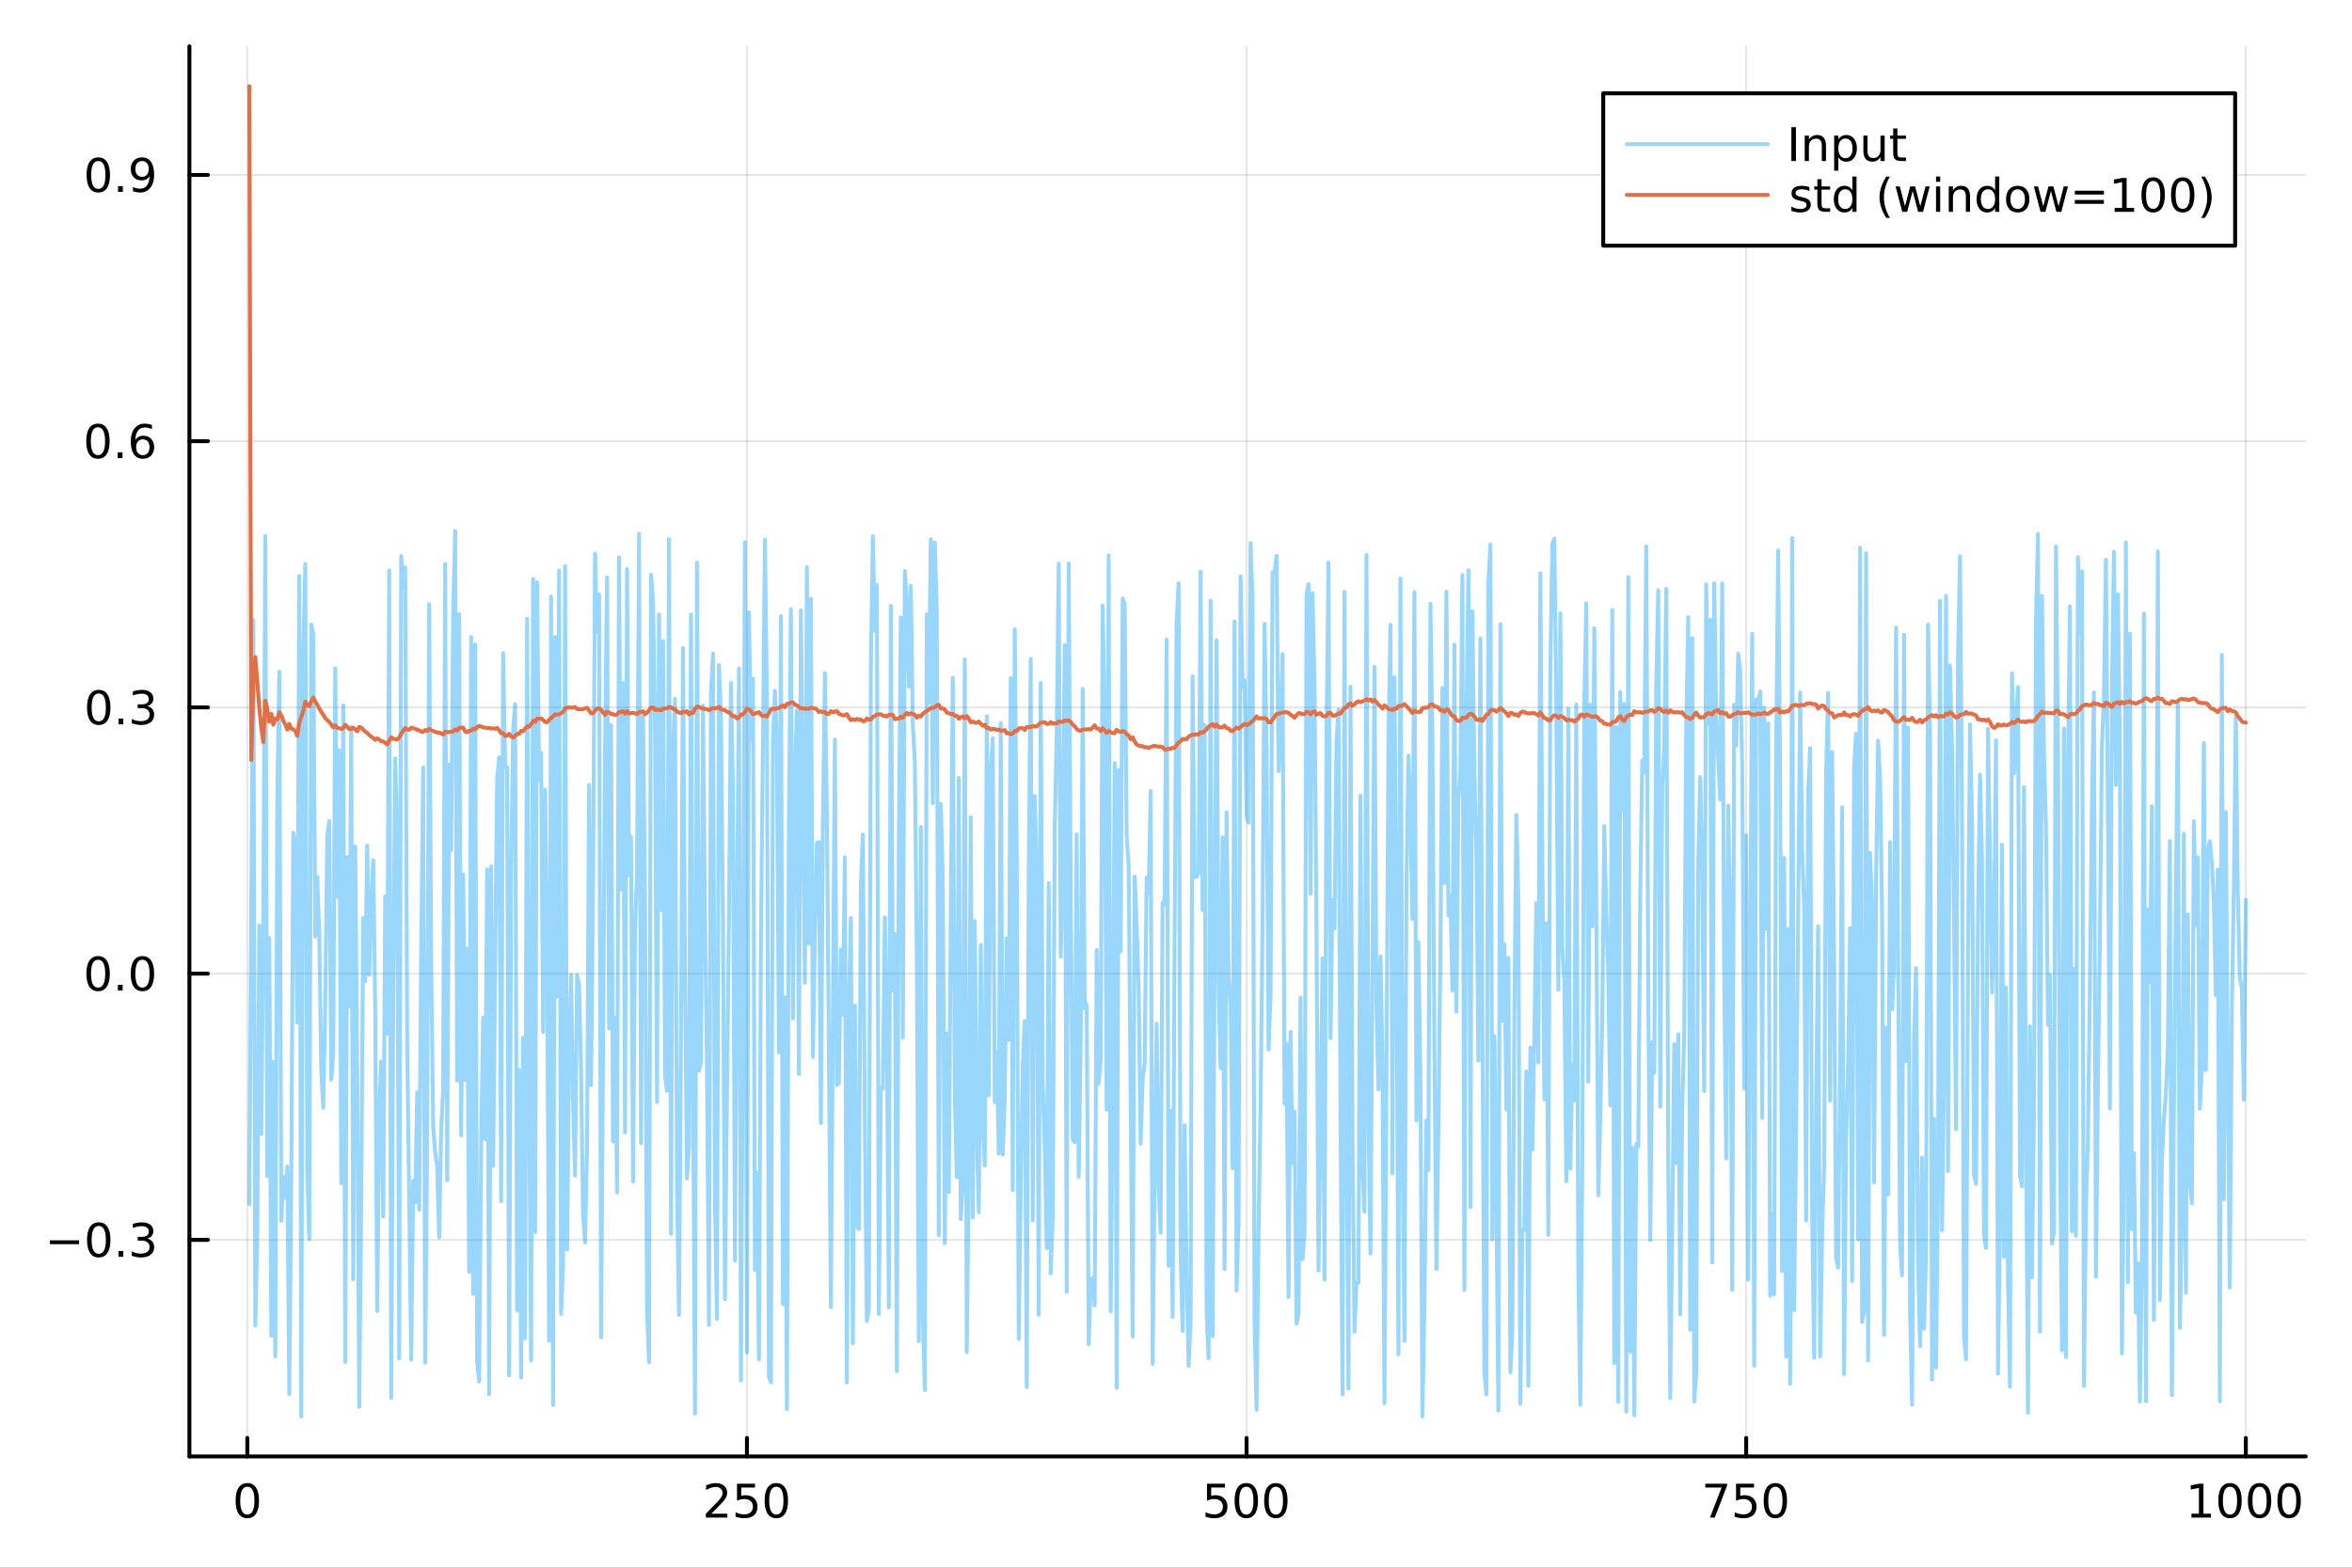<?xml version="1.0" encoding="utf-8"?>
<svg xmlns="http://www.w3.org/2000/svg" xmlns:xlink="http://www.w3.org/1999/xlink" width="600" height="400" viewBox="0 0 2400 1600">
<rect x="0" y="0" width="2400" height="1600" fill="#333333" stroke="none"/>
<defs>
  <clipPath id="clip960">
    <rect x="0" y="0" width="2400" height="1600"/>
  </clipPath>
</defs>
<path clip-path="url(#clip960)" d="
M0 1600 L2400 1600 L2400 0 L0 0  Z
  " fill="#ffffff" fill-rule="evenodd" fill-opacity="1"/>
<defs>
  <clipPath id="clip961">
    <rect x="480" y="0" width="1681" height="1600"/>
  </clipPath>
</defs>
<path clip-path="url(#clip960)" d="
M193.288 1486.45 L2352.76 1486.45 L2352.76 47.244 L193.288 47.244  Z
  " fill="#ffffff" fill-rule="evenodd" fill-opacity="1"/>
<defs>
  <clipPath id="clip962">
    <rect x="193" y="47" width="2160" height="1440"/>
  </clipPath>
</defs>
<polyline clip-path="url(#clip962)" style="stroke:#000000; stroke-linecap:round; stroke-linejoin:round; stroke-width:2; stroke-opacity:0.1; fill:none" points="
  252.366,1486.45 252.366,47.244 
  "/>
<polyline clip-path="url(#clip962)" style="stroke:#000000; stroke-linecap:round; stroke-linejoin:round; stroke-width:2; stroke-opacity:0.1; fill:none" points="
  762.184,1486.45 762.184,47.244 
  "/>
<polyline clip-path="url(#clip962)" style="stroke:#000000; stroke-linecap:round; stroke-linejoin:round; stroke-width:2; stroke-opacity:0.1; fill:none" points="
  1272,1486.45 1272,47.244 
  "/>
<polyline clip-path="url(#clip962)" style="stroke:#000000; stroke-linecap:round; stroke-linejoin:round; stroke-width:2; stroke-opacity:0.1; fill:none" points="
  1781.82,1486.45 1781.82,47.244 
  "/>
<polyline clip-path="url(#clip962)" style="stroke:#000000; stroke-linecap:round; stroke-linejoin:round; stroke-width:2; stroke-opacity:0.1; fill:none" points="
  2291.64,1486.45 2291.64,47.244 
  "/>
<polyline clip-path="url(#clip960)" style="stroke:#000000; stroke-linecap:round; stroke-linejoin:round; stroke-width:4; stroke-opacity:1; fill:none" points="
  193.288,1486.45 2352.76,1486.45 
  "/>
<polyline clip-path="url(#clip960)" style="stroke:#000000; stroke-linecap:round; stroke-linejoin:round; stroke-width:4; stroke-opacity:1; fill:none" points="
  252.366,1486.45 252.366,1467.55 
  "/>
<polyline clip-path="url(#clip960)" style="stroke:#000000; stroke-linecap:round; stroke-linejoin:round; stroke-width:4; stroke-opacity:1; fill:none" points="
  762.184,1486.45 762.184,1467.55 
  "/>
<polyline clip-path="url(#clip960)" style="stroke:#000000; stroke-linecap:round; stroke-linejoin:round; stroke-width:4; stroke-opacity:1; fill:none" points="
  1272,1486.45 1272,1467.55 
  "/>
<polyline clip-path="url(#clip960)" style="stroke:#000000; stroke-linecap:round; stroke-linejoin:round; stroke-width:4; stroke-opacity:1; fill:none" points="
  1781.82,1486.45 1781.82,1467.55 
  "/>
<polyline clip-path="url(#clip960)" style="stroke:#000000; stroke-linecap:round; stroke-linejoin:round; stroke-width:4; stroke-opacity:1; fill:none" points="
  2291.64,1486.45 2291.64,1467.55 
  "/>
<path clip-path="url(#clip960)" d="M252.366 1517.37 Q248.755 1517.37 246.926 1520.93 Q245.12 1524.47 245.12 1531.6 Q245.12 1538.71 246.926 1542.27 Q248.755 1545.82 252.366 1545.82 Q256 1545.82 257.805 1542.27 Q259.634 1538.71 259.634 1531.6 Q259.634 1524.47 257.805 1520.93 Q256 1517.37 252.366 1517.37 M252.366 1513.66 Q258.176 1513.66 261.231 1518.27 Q264.31 1522.85 264.31 1531.6 Q264.31 1540.33 261.231 1544.94 Q258.176 1549.52 252.366 1549.52 Q246.555 1549.52 243.477 1544.94 Q240.421 1540.33 240.421 1531.6 Q240.421 1522.85 243.477 1518.27 Q246.555 1513.66 252.366 1513.66 Z" fill="#000000" fill-rule="evenodd" fill-opacity="1" /><path clip-path="url(#clip960)" d="M725.876 1544.91 L742.196 1544.91 L742.196 1548.85 L720.251 1548.85 L720.251 1544.91 Q722.913 1542.16 727.497 1537.53 Q732.103 1532.88 733.284 1531.53 Q735.529 1529.01 736.409 1527.27 Q737.311 1525.51 737.311 1523.82 Q737.311 1521.07 735.367 1519.33 Q733.446 1517.6 730.344 1517.6 Q728.145 1517.6 725.691 1518.36 Q723.261 1519.13 720.483 1520.68 L720.483 1515.95 Q723.307 1514.82 725.761 1514.24 Q728.214 1513.66 730.251 1513.66 Q735.622 1513.66 738.816 1516.35 Q742.01 1519.03 742.01 1523.52 Q742.01 1525.65 741.2 1527.57 Q740.413 1529.47 738.307 1532.07 Q737.728 1532.74 734.626 1535.95 Q731.524 1539.15 725.876 1544.91 Z" fill="#000000" fill-rule="evenodd" fill-opacity="1" /><path clip-path="url(#clip960)" d="M752.057 1514.29 L770.413 1514.29 L770.413 1518.22 L756.339 1518.22 L756.339 1526.7 Q757.358 1526.35 758.376 1526.19 Q759.395 1526 760.413 1526 Q766.2 1526 769.58 1529.17 Q772.959 1532.34 772.959 1537.76 Q772.959 1543.34 769.487 1546.44 Q766.015 1549.52 759.696 1549.52 Q757.52 1549.52 755.251 1549.15 Q753.006 1548.78 750.598 1548.04 L750.598 1543.34 Q752.682 1544.47 754.904 1545.03 Q757.126 1545.58 759.603 1545.58 Q763.608 1545.58 765.945 1543.48 Q768.283 1541.37 768.283 1537.76 Q768.283 1534.15 765.945 1532.04 Q763.608 1529.94 759.603 1529.94 Q757.728 1529.94 755.853 1530.35 Q754.001 1530.77 752.057 1531.65 L752.057 1514.29 Z" fill="#000000" fill-rule="evenodd" fill-opacity="1" /><path clip-path="url(#clip960)" d="M792.172 1517.37 Q788.561 1517.37 786.732 1520.93 Q784.927 1524.47 784.927 1531.6 Q784.927 1538.71 786.732 1542.27 Q788.561 1545.82 792.172 1545.82 Q795.806 1545.82 797.612 1542.27 Q799.441 1538.71 799.441 1531.6 Q799.441 1524.47 797.612 1520.93 Q795.806 1517.37 792.172 1517.37 M792.172 1513.66 Q797.982 1513.66 801.038 1518.27 Q804.117 1522.85 804.117 1531.6 Q804.117 1540.33 801.038 1544.94 Q797.982 1549.52 792.172 1549.52 Q786.362 1549.52 783.283 1544.94 Q780.228 1540.33 780.228 1531.6 Q780.228 1522.85 783.283 1518.27 Q786.362 1513.66 792.172 1513.66 Z" fill="#000000" fill-rule="evenodd" fill-opacity="1" /><path clip-path="url(#clip960)" d="M1231.62 1514.29 L1249.98 1514.29 L1249.98 1518.22 L1235.9 1518.22 L1235.9 1526.7 Q1236.92 1526.35 1237.94 1526.19 Q1238.96 1526 1239.98 1526 Q1245.76 1526 1249.14 1529.17 Q1252.52 1532.34 1252.52 1537.76 Q1252.52 1543.34 1249.05 1546.44 Q1245.58 1549.52 1239.26 1549.52 Q1237.08 1549.52 1234.81 1549.15 Q1232.57 1548.78 1230.16 1548.04 L1230.16 1543.34 Q1232.25 1544.47 1234.47 1545.03 Q1236.69 1545.58 1239.17 1545.58 Q1243.17 1545.58 1245.51 1543.48 Q1247.85 1541.37 1247.85 1537.76 Q1247.85 1534.15 1245.51 1532.04 Q1243.17 1529.94 1239.17 1529.94 Q1237.29 1529.94 1235.42 1530.35 Q1233.56 1530.77 1231.62 1531.65 L1231.62 1514.29 Z" fill="#000000" fill-rule="evenodd" fill-opacity="1" /><path clip-path="url(#clip960)" d="M1271.74 1517.37 Q1268.12 1517.37 1266.3 1520.93 Q1264.49 1524.47 1264.49 1531.6 Q1264.49 1538.71 1266.3 1542.27 Q1268.12 1545.82 1271.74 1545.82 Q1275.37 1545.82 1277.18 1542.27 Q1279 1538.71 1279 1531.6 Q1279 1524.47 1277.18 1520.93 Q1275.37 1517.37 1271.74 1517.37 M1271.74 1513.66 Q1277.55 1513.66 1280.6 1518.27 Q1283.68 1522.85 1283.68 1531.6 Q1283.68 1540.33 1280.6 1544.94 Q1277.55 1549.52 1271.74 1549.52 Q1265.93 1549.52 1262.85 1544.94 Q1259.79 1540.33 1259.79 1531.6 Q1259.79 1522.85 1262.85 1518.27 Q1265.93 1513.66 1271.74 1513.66 Z" fill="#000000" fill-rule="evenodd" fill-opacity="1" /><path clip-path="url(#clip960)" d="M1301.9 1517.37 Q1298.29 1517.37 1296.46 1520.93 Q1294.65 1524.47 1294.65 1531.6 Q1294.65 1538.71 1296.46 1542.27 Q1298.29 1545.82 1301.9 1545.82 Q1305.53 1545.82 1307.34 1542.27 Q1309.17 1538.71 1309.17 1531.6 Q1309.17 1524.47 1307.34 1520.93 Q1305.53 1517.37 1301.9 1517.37 M1301.9 1513.66 Q1307.71 1513.66 1310.76 1518.27 Q1313.84 1522.85 1313.84 1531.6 Q1313.84 1540.33 1310.76 1544.94 Q1307.71 1549.52 1301.9 1549.52 Q1296.09 1549.52 1293.01 1544.94 Q1289.95 1540.33 1289.95 1531.6 Q1289.95 1522.85 1293.01 1518.27 Q1296.09 1513.66 1301.9 1513.66 Z" fill="#000000" fill-rule="evenodd" fill-opacity="1" /><path clip-path="url(#clip960)" d="M1740.1 1514.29 L1762.32 1514.29 L1762.32 1516.28 L1749.77 1548.85 L1744.89 1548.85 L1756.69 1518.22 L1740.1 1518.22 L1740.1 1514.29 Z" fill="#000000" fill-rule="evenodd" fill-opacity="1" /><path clip-path="url(#clip960)" d="M1771.48 1514.29 L1789.84 1514.29 L1789.84 1518.22 L1775.77 1518.22 L1775.77 1526.7 Q1776.79 1526.35 1777.8 1526.19 Q1778.82 1526 1779.84 1526 Q1785.63 1526 1789.01 1529.17 Q1792.39 1532.34 1792.39 1537.76 Q1792.39 1543.34 1788.92 1546.44 Q1785.44 1549.52 1779.12 1549.52 Q1776.95 1549.52 1774.68 1549.15 Q1772.43 1548.78 1770.03 1548.04 L1770.03 1543.34 Q1772.11 1544.47 1774.33 1545.03 Q1776.55 1545.58 1779.03 1545.58 Q1783.04 1545.58 1785.37 1543.48 Q1787.71 1541.37 1787.71 1537.76 Q1787.71 1534.15 1785.37 1532.04 Q1783.04 1529.94 1779.03 1529.94 Q1777.16 1529.94 1775.28 1530.35 Q1773.43 1530.77 1771.48 1531.65 L1771.48 1514.29 Z" fill="#000000" fill-rule="evenodd" fill-opacity="1" /><path clip-path="url(#clip960)" d="M1811.6 1517.37 Q1807.99 1517.37 1806.16 1520.93 Q1804.36 1524.47 1804.36 1531.6 Q1804.36 1538.71 1806.16 1542.27 Q1807.99 1545.82 1811.6 1545.82 Q1815.23 1545.82 1817.04 1542.27 Q1818.87 1538.71 1818.87 1531.6 Q1818.87 1524.47 1817.04 1520.93 Q1815.23 1517.37 1811.6 1517.37 M1811.6 1513.66 Q1817.41 1513.66 1820.47 1518.27 Q1823.54 1522.85 1823.54 1531.6 Q1823.54 1540.33 1820.47 1544.94 Q1817.41 1549.52 1811.6 1549.52 Q1805.79 1549.52 1802.71 1544.94 Q1799.66 1540.33 1799.66 1531.6 Q1799.66 1522.85 1802.71 1518.27 Q1805.79 1513.66 1811.6 1513.66 Z" fill="#000000" fill-rule="evenodd" fill-opacity="1" /><path clip-path="url(#clip960)" d="M2236.16 1544.91 L2243.8 1544.91 L2243.8 1518.55 L2235.49 1520.21 L2235.49 1515.95 L2243.76 1514.29 L2248.43 1514.29 L2248.43 1544.91 L2256.07 1544.91 L2256.07 1548.85 L2236.16 1548.85 L2236.16 1544.91 Z" fill="#000000" fill-rule="evenodd" fill-opacity="1" /><path clip-path="url(#clip960)" d="M2275.52 1517.37 Q2271.91 1517.37 2270.08 1520.93 Q2268.27 1524.47 2268.27 1531.6 Q2268.27 1538.71 2270.08 1542.27 Q2271.91 1545.82 2275.52 1545.82 Q2279.15 1545.82 2280.96 1542.27 Q2282.78 1538.71 2282.78 1531.6 Q2282.78 1524.47 2280.96 1520.93 Q2279.15 1517.37 2275.52 1517.37 M2275.52 1513.66 Q2281.33 1513.66 2284.38 1518.27 Q2287.46 1522.85 2287.46 1531.6 Q2287.46 1540.33 2284.38 1544.94 Q2281.33 1549.52 2275.52 1549.52 Q2269.71 1549.52 2266.63 1544.94 Q2263.57 1540.33 2263.57 1531.6 Q2263.57 1522.85 2266.63 1518.27 Q2269.71 1513.66 2275.52 1513.66 Z" fill="#000000" fill-rule="evenodd" fill-opacity="1" /><path clip-path="url(#clip960)" d="M2305.68 1517.37 Q2302.07 1517.37 2300.24 1520.93 Q2298.43 1524.47 2298.43 1531.6 Q2298.43 1538.71 2300.24 1542.27 Q2302.07 1545.82 2305.68 1545.82 Q2309.31 1545.82 2311.12 1542.27 Q2312.95 1538.71 2312.95 1531.6 Q2312.95 1524.47 2311.12 1520.93 Q2309.31 1517.37 2305.68 1517.37 M2305.68 1513.66 Q2311.49 1513.66 2314.54 1518.27 Q2317.62 1522.85 2317.62 1531.6 Q2317.62 1540.33 2314.54 1544.94 Q2311.49 1549.52 2305.68 1549.52 Q2299.87 1549.52 2296.79 1544.94 Q2293.73 1540.33 2293.73 1531.6 Q2293.73 1522.85 2296.79 1518.27 Q2299.87 1513.66 2305.68 1513.66 Z" fill="#000000" fill-rule="evenodd" fill-opacity="1" /><path clip-path="url(#clip960)" d="M2335.84 1517.37 Q2332.23 1517.37 2330.4 1520.93 Q2328.59 1524.47 2328.59 1531.6 Q2328.59 1538.71 2330.4 1542.27 Q2332.23 1545.82 2335.84 1545.82 Q2339.47 1545.82 2341.28 1542.27 Q2343.11 1538.71 2343.11 1531.6 Q2343.11 1524.47 2341.28 1520.93 Q2339.47 1517.37 2335.84 1517.37 M2335.84 1513.66 Q2341.65 1513.66 2344.71 1518.27 Q2347.78 1522.85 2347.78 1531.6 Q2347.78 1540.33 2344.71 1544.94 Q2341.65 1549.52 2335.84 1549.52 Q2330.03 1549.52 2326.95 1544.94 Q2323.9 1540.33 2323.9 1531.6 Q2323.9 1522.85 2326.95 1518.27 Q2330.03 1513.66 2335.84 1513.66 Z" fill="#000000" fill-rule="evenodd" fill-opacity="1" /><polyline clip-path="url(#clip962)" style="stroke:#000000; stroke-linecap:round; stroke-linejoin:round; stroke-width:2; stroke-opacity:0.1; fill:none" points="
  193.288,1265.43 2352.76,1265.43 
  "/>
<polyline clip-path="url(#clip962)" style="stroke:#000000; stroke-linecap:round; stroke-linejoin:round; stroke-width:2; stroke-opacity:0.1; fill:none" points="
  193.288,993.713 2352.76,993.713 
  "/>
<polyline clip-path="url(#clip962)" style="stroke:#000000; stroke-linecap:round; stroke-linejoin:round; stroke-width:2; stroke-opacity:0.1; fill:none" points="
  193.288,721.992 2352.76,721.992 
  "/>
<polyline clip-path="url(#clip962)" style="stroke:#000000; stroke-linecap:round; stroke-linejoin:round; stroke-width:2; stroke-opacity:0.1; fill:none" points="
  193.288,450.271 2352.76,450.271 
  "/>
<polyline clip-path="url(#clip962)" style="stroke:#000000; stroke-linecap:round; stroke-linejoin:round; stroke-width:2; stroke-opacity:0.1; fill:none" points="
  193.288,178.55 2352.76,178.55 
  "/>
<polyline clip-path="url(#clip960)" style="stroke:#000000; stroke-linecap:round; stroke-linejoin:round; stroke-width:4; stroke-opacity:1; fill:none" points="
  193.288,1486.45 193.288,47.244 
  "/>
<polyline clip-path="url(#clip960)" style="stroke:#000000; stroke-linecap:round; stroke-linejoin:round; stroke-width:4; stroke-opacity:1; fill:none" points="
  193.288,1265.43 212.185,1265.43 
  "/>
<polyline clip-path="url(#clip960)" style="stroke:#000000; stroke-linecap:round; stroke-linejoin:round; stroke-width:4; stroke-opacity:1; fill:none" points="
  193.288,993.713 212.185,993.713 
  "/>
<polyline clip-path="url(#clip960)" style="stroke:#000000; stroke-linecap:round; stroke-linejoin:round; stroke-width:4; stroke-opacity:1; fill:none" points="
  193.288,721.992 212.185,721.992 
  "/>
<polyline clip-path="url(#clip960)" style="stroke:#000000; stroke-linecap:round; stroke-linejoin:round; stroke-width:4; stroke-opacity:1; fill:none" points="
  193.288,450.271 212.185,450.271 
  "/>
<polyline clip-path="url(#clip960)" style="stroke:#000000; stroke-linecap:round; stroke-linejoin:round; stroke-width:4; stroke-opacity:1; fill:none" points="
  193.288,178.55 212.185,178.55 
  "/>
<path clip-path="url(#clip960)" d="M50.992 1265.89 L80.668 1265.89 L80.668 1269.82 L50.992 1269.82 L50.992 1265.89 Z" fill="#000000" fill-rule="evenodd" fill-opacity="1" /><path clip-path="url(#clip960)" d="M100.76 1251.23 Q97.149 1251.23 95.321 1254.8 Q93.515 1258.34 93.515 1265.47 Q93.515 1272.58 95.321 1276.14 Q97.149 1279.68 100.76 1279.68 Q104.395 1279.68 106.2 1276.14 Q108.029 1272.58 108.029 1265.47 Q108.029 1258.34 106.2 1254.8 Q104.395 1251.23 100.76 1251.23 M100.76 1247.53 Q106.571 1247.53 109.626 1252.14 Q112.705 1256.72 112.705 1265.47 Q112.705 1274.2 109.626 1278.8 Q106.571 1283.39 100.76 1283.39 Q94.95 1283.39 91.871 1278.8 Q88.816 1274.2 88.816 1265.47 Q88.816 1256.72 91.871 1252.14 Q94.95 1247.53 100.76 1247.53 Z" fill="#000000" fill-rule="evenodd" fill-opacity="1" /><path clip-path="url(#clip960)" d="M120.922 1276.83 L125.807 1276.83 L125.807 1282.71 L120.922 1282.71 L120.922 1276.83 Z" fill="#000000" fill-rule="evenodd" fill-opacity="1" /><path clip-path="url(#clip960)" d="M150.158 1264.08 Q153.515 1264.8 155.39 1267.07 Q157.288 1269.33 157.288 1272.67 Q157.288 1277.78 153.769 1280.58 Q150.251 1283.39 143.769 1283.39 Q141.593 1283.39 139.279 1282.95 Q136.987 1282.53 134.533 1281.67 L134.533 1277.16 Q136.478 1278.29 138.793 1278.87 Q141.107 1279.45 143.631 1279.45 Q148.029 1279.45 150.32 1277.71 Q152.635 1275.98 152.635 1272.67 Q152.635 1269.61 150.482 1267.9 Q148.353 1266.16 144.533 1266.16 L140.506 1266.16 L140.506 1262.32 L144.718 1262.32 Q148.168 1262.32 149.996 1260.95 Q151.825 1259.57 151.825 1256.97 Q151.825 1254.31 149.927 1252.9 Q148.052 1251.46 144.533 1251.46 Q142.612 1251.46 140.413 1251.88 Q138.214 1252.3 135.575 1253.18 L135.575 1249.01 Q138.237 1248.27 140.552 1247.9 Q142.89 1247.53 144.95 1247.53 Q150.274 1247.53 153.376 1249.96 Q156.478 1252.37 156.478 1256.49 Q156.478 1259.36 154.834 1261.35 Q153.191 1263.32 150.158 1264.08 Z" fill="#000000" fill-rule="evenodd" fill-opacity="1" /><path clip-path="url(#clip960)" d="M100.112 979.512 Q96.501 979.512 94.672 983.077 Q92.867 986.618 92.867 993.748 Q92.867 1000.85 94.672 1004.42 Q96.501 1007.96 100.112 1007.96 Q103.746 1007.96 105.552 1004.42 Q107.381 1000.85 107.381 993.748 Q107.381 986.618 105.552 983.077 Q103.746 979.512 100.112 979.512 M100.112 975.808 Q105.922 975.808 108.978 980.415 Q112.057 984.998 112.057 993.748 Q112.057 1002.47 108.978 1007.08 Q105.922 1011.66 100.112 1011.66 Q94.302 1011.66 91.223 1007.08 Q88.168 1002.47 88.168 993.748 Q88.168 984.998 91.223 980.415 Q94.302 975.808 100.112 975.808 Z" fill="#000000" fill-rule="evenodd" fill-opacity="1" /><path clip-path="url(#clip960)" d="M120.274 1005.11 L125.158 1005.11 L125.158 1010.99 L120.274 1010.99 L120.274 1005.11 Z" fill="#000000" fill-rule="evenodd" fill-opacity="1" /><path clip-path="url(#clip960)" d="M145.343 979.512 Q141.732 979.512 139.904 983.077 Q138.098 986.618 138.098 993.748 Q138.098 1000.85 139.904 1004.42 Q141.732 1007.96 145.343 1007.96 Q148.978 1007.96 150.783 1004.42 Q152.612 1000.85 152.612 993.748 Q152.612 986.618 150.783 983.077 Q148.978 979.512 145.343 979.512 M145.343 975.808 Q151.154 975.808 154.209 980.415 Q157.288 984.998 157.288 993.748 Q157.288 1002.47 154.209 1007.08 Q151.154 1011.66 145.343 1011.66 Q139.533 1011.66 136.455 1007.08 Q133.399 1002.47 133.399 993.748 Q133.399 984.998 136.455 980.415 Q139.533 975.808 145.343 975.808 Z" fill="#000000" fill-rule="evenodd" fill-opacity="1" /><path clip-path="url(#clip960)" d="M100.76 707.791 Q97.149 707.791 95.321 711.356 Q93.515 714.897 93.515 722.027 Q93.515 729.133 95.321 732.698 Q97.149 736.24 100.76 736.24 Q104.395 736.24 106.2 732.698 Q108.029 729.133 108.029 722.027 Q108.029 714.897 106.2 711.356 Q104.395 707.791 100.76 707.791 M100.76 704.087 Q106.571 704.087 109.626 708.694 Q112.705 713.277 112.705 722.027 Q112.705 730.754 109.626 735.36 Q106.571 739.943 100.76 739.943 Q94.95 739.943 91.871 735.36 Q88.816 730.754 88.816 722.027 Q88.816 713.277 91.871 708.694 Q94.95 704.087 100.76 704.087 Z" fill="#000000" fill-rule="evenodd" fill-opacity="1" /><path clip-path="url(#clip960)" d="M120.922 733.392 L125.807 733.392 L125.807 739.272 L120.922 739.272 L120.922 733.392 Z" fill="#000000" fill-rule="evenodd" fill-opacity="1" /><path clip-path="url(#clip960)" d="M150.158 720.638 Q153.515 721.355 155.39 723.624 Q157.288 725.892 157.288 729.226 Q157.288 734.342 153.769 737.142 Q150.251 739.943 143.769 739.943 Q141.593 739.943 139.279 739.504 Q136.987 739.087 134.533 738.23 L134.533 733.717 Q136.478 734.851 138.793 735.429 Q141.107 736.008 143.631 736.008 Q148.029 736.008 150.32 734.272 Q152.635 732.536 152.635 729.226 Q152.635 726.17 150.482 724.457 Q148.353 722.721 144.533 722.721 L140.506 722.721 L140.506 718.879 L144.718 718.879 Q148.168 718.879 149.996 717.513 Q151.825 716.124 151.825 713.531 Q151.825 710.869 149.927 709.457 Q148.052 708.022 144.533 708.022 Q142.612 708.022 140.413 708.439 Q138.214 708.856 135.575 709.735 L135.575 705.569 Q138.237 704.828 140.552 704.457 Q142.89 704.087 144.95 704.087 Q150.274 704.087 153.376 706.518 Q156.478 708.925 156.478 713.045 Q156.478 715.916 154.834 717.906 Q153.191 719.874 150.158 720.638 Z" fill="#000000" fill-rule="evenodd" fill-opacity="1" /><path clip-path="url(#clip960)" d="M99.95 436.07 Q96.339 436.07 94.51 439.634 Q92.705 443.176 92.705 450.306 Q92.705 457.412 94.51 460.977 Q96.339 464.519 99.95 464.519 Q103.584 464.519 105.39 460.977 Q107.219 457.412 107.219 450.306 Q107.219 443.176 105.39 439.634 Q103.584 436.07 99.95 436.07 M99.95 432.366 Q105.76 432.366 108.816 436.972 Q111.895 441.556 111.895 450.306 Q111.895 459.033 108.816 463.639 Q105.76 468.222 99.95 468.222 Q94.14 468.222 91.061 463.639 Q88.006 459.033 88.006 450.306 Q88.006 441.556 91.061 436.972 Q94.14 432.366 99.95 432.366 Z" fill="#000000" fill-rule="evenodd" fill-opacity="1" /><path clip-path="url(#clip960)" d="M120.112 461.671 L124.996 461.671 L124.996 467.551 L120.112 467.551 L120.112 461.671 Z" fill="#000000" fill-rule="evenodd" fill-opacity="1" /><path clip-path="url(#clip960)" d="M145.76 448.408 Q142.612 448.408 140.76 450.56 Q138.931 452.713 138.931 456.463 Q138.931 460.19 140.76 462.366 Q142.612 464.519 145.76 464.519 Q148.908 464.519 150.737 462.366 Q152.589 460.19 152.589 456.463 Q152.589 452.713 150.737 450.56 Q148.908 448.408 145.76 448.408 M155.042 433.755 L155.042 438.014 Q153.283 437.181 151.478 436.741 Q149.695 436.301 147.936 436.301 Q143.306 436.301 140.853 439.426 Q138.422 442.551 138.075 448.871 Q139.441 446.857 141.501 445.792 Q143.561 444.704 146.038 444.704 Q151.246 444.704 154.255 447.875 Q157.288 451.023 157.288 456.463 Q157.288 461.787 154.14 465.005 Q150.992 468.222 145.76 468.222 Q139.765 468.222 136.594 463.639 Q133.422 459.033 133.422 450.306 Q133.422 442.111 137.311 437.25 Q141.2 432.366 147.751 432.366 Q149.51 432.366 151.293 432.713 Q153.098 433.06 155.042 433.755 Z" fill="#000000" fill-rule="evenodd" fill-opacity="1" /><path clip-path="url(#clip960)" d="M100.297 164.349 Q96.686 164.349 94.858 167.913 Q93.052 171.455 93.052 178.585 Q93.052 185.691 94.858 189.256 Q96.686 192.798 100.297 192.798 Q103.932 192.798 105.737 189.256 Q107.566 185.691 107.566 178.585 Q107.566 171.455 105.737 167.913 Q103.932 164.349 100.297 164.349 M100.297 160.645 Q106.108 160.645 109.163 165.251 Q112.242 169.835 112.242 178.585 Q112.242 187.311 109.163 191.918 Q106.108 196.501 100.297 196.501 Q94.487 196.501 91.409 191.918 Q88.353 187.311 88.353 178.585 Q88.353 169.835 91.409 165.251 Q94.487 160.645 100.297 160.645 Z" fill="#000000" fill-rule="evenodd" fill-opacity="1" /><path clip-path="url(#clip960)" d="M120.459 189.95 L125.344 189.95 L125.344 195.83 L120.459 195.83 L120.459 189.95 Z" fill="#000000" fill-rule="evenodd" fill-opacity="1" /><path clip-path="url(#clip960)" d="M135.668 195.112 L135.668 190.853 Q137.427 191.686 139.232 192.126 Q141.038 192.566 142.774 192.566 Q147.404 192.566 149.834 189.464 Q152.288 186.339 152.635 179.997 Q151.293 181.987 149.232 183.052 Q147.172 184.117 144.672 184.117 Q139.487 184.117 136.455 180.992 Q133.445 177.844 133.445 172.404 Q133.445 167.08 136.594 163.863 Q139.742 160.645 144.973 160.645 Q150.968 160.645 154.117 165.251 Q157.288 169.835 157.288 178.585 Q157.288 186.756 153.399 191.64 Q149.533 196.501 142.982 196.501 Q141.223 196.501 139.418 196.154 Q137.612 195.807 135.668 195.112 M144.973 180.46 Q148.121 180.46 149.95 178.307 Q151.802 176.154 151.802 172.404 Q151.802 168.677 149.95 166.525 Q148.121 164.349 144.973 164.349 Q141.825 164.349 139.973 166.525 Q138.144 168.677 138.144 172.404 Q138.144 176.154 139.973 178.307 Q141.825 180.46 144.973 180.46 Z" fill="#000000" fill-rule="evenodd" fill-opacity="1" /><polyline clip-path="url(#clip962)" style="stroke:#009af9; stroke-linecap:round; stroke-linejoin:round; stroke-width:4; stroke-opacity:0.4; fill:none" points="
  254.405,1228.88 256.444,920.567 258.483,632.997 260.523,1352.79 262.562,1258.93 264.601,944.737 266.641,1157.44 268.68,947.543 270.719,546.928 272.758,1200.33 
  274.798,957.345 276.837,1363.34 278.876,1083.68 280.915,1384.44 282.955,816.165 284.994,685.465 287.033,1246.05 289.073,1201.27 291.112,1222.24 293.151,1190.65 
  295.19,1422.85 297.23,1204.53 299.269,849.956 301.308,861.005 303.347,1043.53 305.387,587.809 307.426,1445.72 309.465,667.01 311.505,575.558 313.544,1196.65 
  315.583,1264.5 317.622,637.323 319.662,647.101 321.701,955.915 323.74,895.237 325.779,952.46 327.819,1093.17 329.858,1130.5 331.897,1023.59 333.937,853.448 
  335.976,837.933 338.015,1101.83 340.054,1074.04 342.094,682.168 344.133,915.412 346.172,765.891 348.211,1207.7 350.251,719.93 352.29,1390.18 354.329,874.821 
  356.369,1027.56 358.408,741.628 360.447,1305.76 362.486,863.949 364.526,1099.88 366.565,1435.83 368.604,1226.56 370.643,936.911 372.683,1001.44 374.722,862.92 
  376.761,994.719 378.801,922.374 380.84,878.001 382.879,1029.45 384.918,1338 386.958,1136.02 388.997,1083.23 391.036,1241.55 393.075,914.703 395.115,1054.84 
  397.154,582.164 399.193,1426.71 401.233,1021.13 403.272,773.99 405.311,848.451 407.35,1386.39 409.39,567.378 411.429,599.07 413.468,578.976 415.507,1069.36 
  417.547,1223.95 419.586,1387.45 421.625,1205.08 423.665,1227.02 425.704,1114.86 427.743,1234.79 429.782,968.894 431.822,783.098 433.861,1390.68 435.9,1161.12 
  437.939,616.547 439.979,983.963 442.018,1149.52 444.057,1176.38 446.097,1190.38 448.136,1262.9 450.175,1153.14 452.214,1111.55 454.254,575.469 456.293,1204.51 
  458.332,780.328 460.371,867.691 462.411,628.74 464.45,541.891 466.489,1102.94 468.529,626.625 470.568,1158.68 472.607,892.2 474.646,1102.1 476.686,968.313 
  478.725,1298.09 480.764,650.105 482.803,1320.48 484.843,657.875 486.882,1389.14 488.921,1410 490.961,1167.74 493,1038.5 495.039,1162.63 497.078,887.262 
  499.118,1422.89 501.157,884.227 503.196,1189.73 505.235,988.488 507.275,795.318 509.314,772.892 511.353,1225.95 513.393,666.73 515.432,782.398 517.471,782.908 
  519.51,1403.72 521.55,893.891 523.589,745.396 525.628,718.647 527.667,1337.26 529.707,1091.95 531.746,1405.92 533.785,1059.24 535.825,1365.8 537.864,631.327 
  539.903,1104.46 541.942,1388.68 543.982,590.811 546.021,1257.44 548.06,594.192 550.099,796.12 552.139,768.161 554.178,1053.22 556.217,805.835 558.257,960.994 
  560.296,1368.26 562.335,608.864 564.374,1433.92 566.414,650.172 568.453,1016.83 570.492,582.304 572.532,1341.05 574.571,1291.73 576.61,577.682 578.649,1275.33 
  580.689,1084.61 582.728,994.9 584.767,1123.39 586.806,1199.72 588.846,995.237 590.885,1004.71 592.924,1091.41 594.964,1239.59 597.003,1268.02 599.042,1167.91 
  601.081,801.171 603.121,1107.42 605.16,898.846 607.199,564.904 609.238,645.288 611.278,606.795 613.317,1364.97 615.356,1071.36 617.396,762.385 619.435,589.308 
  621.474,1049.46 623.513,739.915 625.553,1165.02 627.592,1038.54 629.631,1216.9 631.67,568.802 633.71,907.888 635.749,697.03 637.788,1155.77 639.828,580.807 
  641.867,893.028 643.906,853.905 645.945,1205.87 647.985,947.183 650.024,892.071 652.063,544.79 654.102,1166.71 656.142,727.477 658.181,919.597 660.22,1334.94 
  662.26,1390.36 664.299,586.526 666.338,612.651 668.377,741.175 670.417,1124.75 672.456,627.196 674.495,928.826 676.534,654.25 678.574,1097.41 680.613,1113.24 
  682.652,550.274 684.692,1259.27 686.731,767.623 688.77,713.18 690.809,1209.06 692.849,1341.99 694.888,1058.11 696.927,661.355 698.966,989.384 701.006,1202.64 
  703.045,1169.89 705.084,627.132 707.124,1096.86 709.163,1442.69 711.202,574.264 713.241,1092.89 715.281,1083.33 717.32,720.253 719.359,940.148 721.398,1087.89 
  723.438,1352.21 725.477,707.472 727.516,667.184 729.556,1226.35 731.595,1346.07 733.634,678.736 735.673,731.151 737.713,938.276 739.752,1325.87 741.791,1115.49 
  743.83,936.254 745.87,696.837 747.909,805.12 749.948,1286.53 751.988,947.13 754.027,682.273 756.066,1408.65 758.105,1019.72 760.145,553.251 762.184,1380.23 
  764.223,624.917 766.262,755.793 768.302,692.658 770.341,1296.03 772.38,1197.13 774.42,1387.42 776.459,957.633 778.498,761.637 780.537,550.865 782.577,715.116 
  784.616,1404.92 786.655,1410.82 788.694,756.717 790.734,705.113 792.773,762.471 794.812,1074.09 796.852,628.814 798.891,1331.01 800.93,1017.69 802.969,1438.02 
  805.009,837.808 807.048,621.863 809.087,1039.48 811.126,788.037 813.166,725.505 815.205,1096.1 817.244,622.991 819.284,807.889 821.323,1002.93 823.362,578.841 
  825.401,963.155 827.441,610.99 829.48,1078.72 831.519,956.812 833.558,860.231 835.598,859.423 837.637,1146.07 839.676,844.412 841.716,687.109 843.755,831.381 
  845.794,1071.28 847.833,1334.16 849.873,1034.79 851.912,754.737 853.951,1107.45 855.99,1105.08 858.03,969.065 860.069,1035.42 862.108,874.858 864.148,1410.98 
  866.187,1026.1 868.226,936.876 870.265,1370.95 872.305,1026.25 874.344,1250.88 876.383,1254.42 878.422,904.598 880.462,851.753 882.501,1149.26 884.54,1348.36 
  886.58,1335.86 888.619,679.903 890.658,547.233 892.697,643.621 894.737,597.234 896.776,1341.13 898.815,1110.32 900.855,1111.39 902.894,936.211 904.933,1048.42 
  906.972,1334.41 909.012,618.32 911.051,1010.93 913.09,953.317 915.129,1399.48 917.169,859.045 919.208,630.205 921.247,1058.95 923.287,582.787 925.326,613.767 
  927.365,700.716 929.404,597.642 931.444,740.102 933.483,776.171 935.522,976.568 937.561,1368.74 939.601,843.976 941.64,1341.31 943.679,1418.73 945.719,626.866 
  947.758,716.797 949.797,550.266 951.836,819.645 953.876,553.77 955.915,626.173 957.954,1260.48 959.993,820.491 962.033,897.092 964.072,1268.86 966.111,1054.8 
  968.151,1216.68 970.19,931.507 972.229,691.683 974.268,1116.04 976.308,1201.55 978.347,793.975 980.386,1244.3 982.425,1208.88 984.465,673.086 986.504,1380.11 
  988.543,1194.31 990.583,833.996 992.622,1242.67 994.661,940.184 996.7,1150.4 998.74,1237.36 1000.78,964.338 1002.82,1147.1 1004.86,1189.55 1006.9,730.995 
  1008.94,1118.01 1010.98,785.541 1013.01,753.363 1015.05,1125.03 1017.09,1073.56 1019.13,1177.47 1021.17,738.108 1023.21,1178.28 1025.25,1121.67 1027.29,957.538 
  1029.33,1061.53 1031.37,691.954 1033.41,1214.61 1035.45,642.267 1037.49,876.366 1039.53,1366.32 1041.56,1214.67 1043.6,1088.21 1045.64,1041.96 1047.68,1415.6 
  1049.72,889.66 1051.76,672.494 1053.8,1245.65 1055.84,812.337 1057.88,886.131 1059.92,1341.85 1061.96,696.972 1064,1105.81 1066.04,1168.47 1068.07,1273.81 
  1070.11,901.511 1072.15,1299.6 1074.19,1243.11 1076.23,845.581 1078.27,750.938 1080.31,575.301 1082.35,976.197 1084.39,890.468 1086.43,658.437 1088.47,1318.41 
  1090.51,575.129 1092.55,907.727 1094.59,1163.08 1096.62,1165.76 1098.66,851.507 1100.7,1201.34 1102.74,1065.53 1104.78,703 1106.82,1029.45 1108.86,1025.08 
  1110.9,1371.86 1112.94,1310.74 1114.98,1304.2 1117.02,1332.3 1119.06,969.602 1121.1,1105.91 1123.14,1081.72 1125.17,618.096 1127.21,730.626 1129.25,1132.54 
  1131.29,566.891 1133.33,1338.56 1135.37,1116.48 1137.41,778.87 1139.45,1416.21 1141.49,785.878 1143.53,970.849 1145.57,610.944 1147.61,617.094 1149.65,851.812 
  1151.69,884.367 1153.72,1121.62 1155.76,1363.94 1157.8,894.694 1159.84,943.16 1161.88,1007.29 1163.92,1167.23 1165.96,1100.73 1168,1085.44 1170.04,895.466 
  1172.08,911.416 1174.12,807.188 1176.16,1391.93 1178.2,1199.28 1180.23,1044.75 1182.27,1209.85 1184.31,1258.25 1186.35,921.243 1188.39,922.838 1190.43,652.704 
  1192.47,1292.04 1194.51,1133.9 1196.55,1344.07 1198.59,956.433 1200.63,635.253 1202.67,595.298 1204.71,1280.84 1206.75,1358.3 1208.78,1148.41 1210.82,1297.74 
  1212.86,1393.95 1214.9,1349.09 1216.94,690.175 1218.98,895.204 1221.02,894.907 1223.06,891.144 1225.1,583.569 1227.14,929.017 1229.18,739.974 1231.22,1337.48 
  1233.26,1386.34 1235.3,613.123 1237.33,1363.79 1239.37,974.322 1241.41,653.387 1243.45,1005.64 1245.49,1090.06 1247.53,854.655 1249.57,1295.21 1251.61,829.088 
  1253.65,996.39 1255.69,1026.41 1257.73,1192.34 1259.77,634.2 1261.81,1317.04 1263.85,1246.32 1265.88,588.113 1267.92,701.417 1269.96,694.538 1272,832.484 
  1274.04,839.595 1276.08,554.34 1278.12,611.4 1280.16,1349.03 1282.2,1438.85 1284.24,1256.9 1286.28,1128.37 1288.32,942.899 1290.36,636.744 1292.39,758.741 
  1294.43,1071.11 1296.47,1015.76 1298.51,584.169 1300.55,584.861 1302.59,567.239 1304.63,787.043 1306.67,747.379 1308.71,667.578 1310.75,1126.58 1312.79,1065.12 
  1314.83,1323.67 1316.87,1053.15 1318.91,1187.14 1320.94,1134.41 1322.98,1350.88 1325.02,1340.68 1327.06,1018.25 1329.1,1285.2 1331.14,1258.11 1333.18,606.604 
  1335.22,596.23 1337.26,912.43 1339.3,605.384 1341.34,699.477 1343.38,950.096 1345.42,1296.64 1347.46,1142.55 1349.49,978.288 1351.53,1305.99 1353.57,751.947 
  1355.61,574.176 1357.65,1059.58 1359.69,918.465 1361.73,947.914 1363.77,758.141 1365.81,724.199 1367.85,1133.86 1369.89,1423 1371.93,604.09 1373.97,1153.11 
  1376.01,1417.24 1378.04,700.723 1380.08,1156.45 1382.12,1359 1384.16,1309.54 1386.2,1308.85 1388.24,812.141 1390.28,1192.33 1392.32,1236.56 1394.36,566.486 
  1396.4,1136.53 1398.44,1279.36 1400.48,981.513 1402.52,680.586 1404.56,1024.69 1406.59,1111.96 1408.63,976.094 1410.67,1079.4 1412.71,1432.19 1414.75,1098.79 
  1416.79,755.016 1418.83,637.484 1420.87,1197.53 1422.91,691.092 1424.95,931.034 1426.99,1382.21 1429.03,590.34 1431.07,1154.33 1433.1,1368.57 1435.14,901.468 
  1437.18,771.013 1439.22,830.404 1441.26,937.746 1443.3,604.179 1445.34,1143.4 1447.38,961.888 1449.42,1099.7 1451.46,1445.68 1453.5,1331.24 1455.54,1143.5 
  1457.58,1194.21 1459.62,616.223 1461.65,755.235 1463.69,1070.7 1465.73,1295.04 1467.77,1150.24 1469.81,974.108 1471.85,702.139 1473.89,901.239 1475.93,603.864 
  1477.97,934.225 1480.01,913.695 1482.05,1010.86 1484.09,657.861 1486.13,1032.67 1488.17,815.287 1490.2,787.332 1492.24,586.926 1494.28,1316.46 1496.32,739.204 
  1498.36,582.03 1500.4,1232.11 1502.44,623.785 1504.48,789.367 1506.52,868.042 1508.56,1082.41 1510.6,651.469 1512.64,1032.13 1514.68,1400.42 1516.72,1423.09 
  1518.75,596.091 1520.79,555.672 1522.83,1264.94 1524.87,1057.6 1526.91,1216.83 1528.95,1439.67 1530.99,637.031 1533.03,1041.53 1535.07,963.833 1537.11,1132.34 
  1539.15,977.848 1541.19,1400.75 1543.23,1357.27 1545.26,1036.83 1547.3,831.833 1549.34,916.308 1551.38,1432.61 1553.42,1255.58 1555.46,1255.14 1557.5,1093.55 
  1559.54,1414.39 1561.58,1069.19 1563.62,1173.58 1565.66,1057.84 1567.7,921.527 1569.74,1084.27 1571.78,585.051 1573.81,873.874 1575.85,1121.95 1577.89,942.281 
  1579.93,1260.32 1581.97,682.607 1584.01,555.15 1586.05,549.681 1588.09,723.652 1590.13,1010.06 1592.17,625.963 1594.21,968.834 1596.25,1001.08 1598.29,1205.64 
  1600.33,723.177 1602.36,1192.81 1604.4,1086.96 1606.44,1123.01 1608.48,719.106 1610.52,1296.08 1612.56,1433.74 1614.6,1182.18 1616.64,716.499 1618.68,615.704 
  1620.72,1103.95 1622.76,719.132 1624.8,945.606 1626.84,641.191 1628.88,929.397 1630.91,1220 1632.95,1139.01 1634.99,1034.17 1637.03,842.998 1639.07,928.557 
  1641.11,996.295 1643.15,1127.97 1645.19,622.57 1647.23,1391.18 1649.27,742.126 1651.31,1430.81 1653.35,706.209 1655.39,827.606 1657.42,718.465 1659.46,1440.55 
  1661.5,589.043 1663.54,1379.36 1665.58,1171.67 1667.62,1444.42 1669.66,1167.43 1671.7,1170.44 1673.74,911.657 1675.78,776.195 1677.82,787.975 1679.86,557.611 
  1681.9,1014.33 1683.94,1265.68 1685.97,1063.5 1688.01,1095.07 1690.05,700.001 1692.09,602.275 1694.13,1129.46 1696.17,805.717 1698.21,763.056 1700.25,600.918 
  1702.29,1187.12 1704.33,1427.09 1706.37,1250.5 1708.41,1065.78 1710.45,1187.17 1712.49,1055.56 1714.52,1341.39 1716.56,1132.94 1718.6,1054.03 1720.64,743.484 
  1722.68,629.829 1724.72,1357.25 1726.76,651.167 1728.8,1430.34 1730.84,1401.25 1732.88,882.633 1734.92,793.209 1736.96,891.76 1739,1113.58 1741.04,596.399 
  1743.07,738.949 1745.11,632.505 1747.15,1288.44 1749.19,595.316 1751.23,728.064 1753.27,774.811 1755.31,816.007 1757.35,595.428 1759.39,993.039 1761.43,1182.32 
  1763.47,822.173 1765.51,943.75 1767.55,1316.38 1769.58,719.236 1771.62,761.062 1773.66,667.002 1775.7,684.712 1777.74,780.541 1779.78,1110.74 1781.82,852.698 
  1783.86,1306.08 1785.9,987.441 1787.94,646.803 1789.98,1393.75 1792.02,713.798 1794.06,715.849 1796.1,705.681 1798.13,1141.05 1800.17,722.388 1802.21,948.066 
  1804.25,738.215 1806.29,1322.45 1808.33,1239.35 1810.37,1321 1812.41,764.766 1814.45,561.859 1816.49,799.065 1818.53,1297.18 1820.57,875.509 1822.61,1384.48 
  1824.65,948.012 1826.68,1412.27 1828.72,549.197 1830.76,1337.16 1832.8,1151.03 1834.84,937.033 1836.88,706.638 1838.92,866.103 1840.96,925.398 1843,1245.63 
  1845.04,809.555 1847.08,763.523 1849.12,1235.98 1851.16,1385.62 1853.2,1126.39 1855.23,945.306 1857.27,1384.46 1859.31,1259.52 1861.35,1190.62 1863.39,787.955 
  1865.43,707.149 1867.47,1123.39 1869.51,767.603 1871.55,984.083 1873.59,1283.25 1875.63,1293.81 1877.67,1087.39 1879.71,823.837 1881.74,1402.25 1883.78,1161.8 
  1885.82,1088.6 1887.86,947.225 1889.9,1307.29 1891.94,781.971 1893.98,748.825 1896.02,1265.07 1898.06,559.059 1900.1,1349.15 1902.14,1338.2 1904.18,564.574 
  1906.22,1388.55 1908.26,870.525 1910.29,925.319 1912.33,1206.87 1914.37,900.919 1916.41,755.859 1918.45,794.62 1920.49,933.531 1922.53,1362.38 1924.57,1048.87 
  1926.61,1219.33 1928.65,859.573 1930.69,1030.03 1932.73,985.974 1934.77,640.532 1936.81,968.061 1938.84,1269.71 1940.88,1301.7 1942.92,647.844 1944.96,1083.02 
  1947,742.544 1949.04,1337.15 1951.08,1433.74 1953.12,1059.56 1955.16,988.057 1957.2,1287.03 1959.24,1373.84 1961.28,1181.65 1963.32,1356.2 1965.36,1277.38 
  1967.39,637.392 1969.43,749.203 1971.47,1407.9 1973.51,1141.75 1975.55,1395.8 1977.59,1204.97 1979.63,613.046 1981.67,1255.63 1983.71,1090.97 1985.75,608.214 
  1987.79,1195.13 1989.83,679.243 1991.87,764.615 1993.9,936.484 1995.94,1152.68 1997.98,670.609 2000.02,567.728 2002.06,836.738 2004.1,1364.37 2006.14,1387.2 
  2008.18,976.835 2010.22,739.22 2012.26,838.811 2014.3,1199.07 2016.34,1208.38 2018.38,932.916 2020.42,790.595 2022.45,875.876 2024.49,1260.4 2026.53,1273.58 
  2028.57,743.978 2030.61,875.895 2032.65,1012.8 2034.69,948.703 2036.73,755.534 2038.77,1401.79 2040.81,1243.38 2042.85,861.94 2044.89,1282.8 2046.93,1007.82 
  2048.97,1306.21 2051,1415.2 2053.04,687.208 2055.08,789.604 2057.12,732.322 2059.16,701.119 2061.2,1199.48 2063.24,1210.7 2065.28,803.25 2067.32,1139.78 
  2069.36,1441.99 2071.4,1047.51 2073.44,1303.74 2075.48,1133.66 2077.52,634.711 2079.55,544.929 2081.59,1359.14 2083.63,608.291 2085.67,767.417 2087.71,843.495 
  2089.75,1046.13 2091.79,995.253 2093.83,1269.19 2095.87,1257.23 2097.91,557.849 2099.95,761.538 2101.99,1156.7 2104.03,1378.15 2106.07,743.482 2108.1,1384.88 
  2110.14,780.834 2112.18,618.864 2114.22,1256.57 2116.26,988.805 2118.3,1261.14 2120.34,568.704 2122.38,645.145 2124.42,583.148 2126.46,1414.59 2128.5,1232.76 
  2130.54,1162.22 2132.58,1003.09 2134.61,820.754 2136.65,706.746 2138.69,1303.13 2140.73,1108.51 2142.77,955.378 2144.81,761.032 2146.85,712.406 2148.89,571.269 
  2150.93,833.65 2152.97,1131.26 2155.01,709.946 2157.05,563.209 2159.09,801.206 2161.13,606.618 2163.16,767.979 2165.2,1381.32 2167.24,1187.37 2169.28,553.672 
  2171.32,1308.54 2173.36,646.83 2175.4,1254.41 2177.44,1177.04 2179.48,1339.83 2181.52,1289.12 2183.56,1430.37 2185.6,1291.92 2187.64,626.207 2189.68,1430.22 
  2191.71,927.803 2193.75,1002.36 2195.79,822.88 2197.83,1346.96 2199.87,1078.34 2201.91,562.668 2203.95,1326.97 2205.99,1186.26 2208.03,1142.98 2210.07,1116.55 
  2212.11,1071.03 2214.15,858.348 2216.19,1423.87 2218.23,1136.61 2220.26,922.883 2222.3,715.919 2224.34,1355.21 2226.38,1246.45 2228.42,850.794 2230.46,1319.57 
  2232.5,933.059 2234.54,1204.16 2236.58,1228.01 2238.62,838.167 2240.66,944.314 2242.7,874.867 2244.74,1131.62 2246.77,1092.35 2248.81,758.341 2250.85,1092.12 
  2252.89,867.973 2254.93,858.761 2256.97,879.867 2259.01,918.227 2261.05,1015.95 2263.09,887.318 2265.13,1430.37 2267.17,668.389 2269.21,1224.08 2271.25,828.829 
  2273.29,1105.34 2275.32,1314.04 2277.36,1032.9 2279.4,909.639 2281.44,730.837 2283.48,911.458 2285.52,998.525 2287.56,1008.6 2289.6,1122.47 2291.64,918.497 
  
  "/>
<polyline clip-path="url(#clip962)" style="stroke:#e26f46; stroke-linecap:round; stroke-linejoin:round; stroke-width:4; stroke-opacity:1; fill:none" points="
  254.405,87.976 256.444,775.704 258.483,695.712 260.523,670.565 262.562,696.3 264.601,722.124 266.641,742.868 268.68,757.416 270.719,715.157 272.758,723.479 
  274.798,736.671 276.837,728.64 278.876,739.67 280.915,733.398 282.955,734.447 284.994,726.91 287.033,730.126 289.073,735.283 291.112,739.531 293.151,744.607 
  295.19,738.805 297.23,743.626 299.269,744.322 301.308,745.775 303.347,750.937 305.387,737.811 307.426,731.503 309.465,725.633 311.505,716.061 313.544,719.289 
  315.583,720.902 317.622,715.732 319.662,711.929 321.701,715.996 323.74,719.291 325.779,723.026 327.819,726.504 329.858,729.502 331.897,733.001 333.937,735.015 
  335.976,736.755 338.015,739.529 340.054,742.407 342.094,740.316 344.133,742.833 346.172,743.127 348.211,744.031 350.251,743.298 352.29,739.699 354.329,741.61 
  356.369,744.123 358.408,743.901 360.447,742.77 362.486,744.402 364.526,746.376 366.565,741.954 368.604,742.604 370.643,744.6 372.683,746.75 374.722,748.071 
  376.761,750.116 378.801,751.855 380.84,753.235 382.879,755.136 384.918,753.506 386.958,754.885 388.997,756.557 391.036,756.756 393.075,758.165 395.115,759.837 
  397.154,755.802 399.193,752.496 401.233,754.177 403.272,754.132 405.311,754.979 407.35,752.737 409.39,748.886 411.429,746.029 413.468,742.961 415.507,744.437 
  417.547,744.777 419.586,742.736 421.625,743.349 423.665,743.757 425.704,745.011 427.743,745.351 429.782,746.743 431.822,746.897 433.861,745.092 435.9,746.04 
  437.939,743.802 439.979,745.156 442.018,746.123 444.057,746.912 446.097,747.6 448.136,747.656 450.175,748.586 452.214,749.695 454.254,746.764 456.293,747.331 
  458.332,747.036 460.371,746.767 462.411,746.7 464.45,744.506 466.489,745.596 468.529,742.752 470.568,742.744 472.607,742.555 474.646,746.668 476.686,747.385 
  478.725,745.738 480.764,745.714 482.803,743.822 484.843,744.365 486.882,742.038 488.921,740.897 490.961,741.509 493,742.223 495.039,742.662 497.078,743.046 
  499.118,743.045 501.157,743.562 503.196,743.352 505.235,743.774 507.275,742.905 509.314,745.343 511.353,748.311 513.393,748.308 515.432,751.105 517.471,750.849 
  519.51,748.941 521.55,751.491 523.589,752.768 525.628,751.093 527.667,749.097 529.707,749.028 531.746,745.986 533.785,746.222 535.825,743.726 537.864,741.285 
  539.903,741.762 541.942,739.17 543.982,735.642 546.021,736.733 548.06,733.413 550.099,733.691 552.139,733.214 554.178,734.884 556.217,736.804 558.257,737.122 
  560.296,734.664 562.335,732.912 564.374,731.155 566.414,729.048 568.453,729.192 570.492,729.221 572.532,728.002 574.571,726.556 576.61,723.103 578.649,722.14 
  580.689,722.037 582.728,722.175 584.767,722.272 586.806,721.632 588.846,723.599 590.885,723.895 592.924,723.871 594.964,723.888 597.003,722.832 599.042,722.421 
  601.081,725.073 603.121,728.118 605.16,727.873 607.199,725.174 609.238,723.178 611.278,722.962 613.317,724.094 615.356,727.212 617.396,729.608 619.435,726.27 
  621.474,727.114 623.513,728.56 625.553,728.841 627.592,729.795 629.631,729.147 631.67,726.736 633.71,726.609 635.749,725.789 637.788,728.299 639.828,725.749 
  641.867,728.164 643.906,727.832 645.945,727.421 647.985,728.09 650.024,728.759 652.063,726.757 654.102,726.661 656.142,725.902 658.181,728.827 660.22,727.36 
  662.26,724.883 664.299,722.231 666.338,722.017 668.377,724.527 670.417,724.418 672.456,724.425 674.495,724.985 676.534,723.173 678.574,723.195 680.613,722.844 
  682.652,721.486 684.692,721.885 686.731,723.356 688.77,723.945 690.809,726.177 692.849,727.226 694.888,727.831 696.927,726.188 698.966,726.934 701.006,725.956 
  703.045,729.155 705.084,727.151 707.124,727.8 709.163,723.439 711.202,721.159 713.241,721.509 715.281,722.524 717.32,723.061 719.359,723.666 721.398,724.017 
  723.438,724.811 725.477,723.654 727.516,722.898 729.556,722.796 731.595,722.673 733.634,721.409 735.673,724.083 737.713,724.267 739.752,724.849 741.791,726.422 
  743.83,726.799 745.87,729.055 747.909,731.162 749.948,730.809 751.988,733.357 754.027,732.388 756.066,729.265 758.105,729.357 760.145,726.635 762.184,723.377 
  764.223,724.331 766.262,725.862 768.302,728.868 770.341,728.444 772.38,727.437 774.42,726.829 776.459,729.488 778.498,730.792 780.537,730.385 782.577,731.213 
  784.616,727.672 786.655,723.852 788.694,723.586 790.734,723.534 792.773,722.903 794.812,722.673 796.852,721.149 798.891,720.005 800.93,721.829 802.969,718.272 
  805.009,718.444 807.048,717.007 809.087,716.877 811.126,719.077 813.166,719.85 815.205,721.634 817.244,722.884 819.284,722.844 821.323,723.391 823.362,723.25 
  825.401,723.45 827.441,722.163 829.48,722.741 831.519,722.913 833.558,724.241 835.598,726.698 837.637,725.928 839.676,726.889 841.716,726.53 843.755,728.761 
  845.794,728.493 847.833,725.8 849.873,726.916 851.912,726.226 853.951,725.788 855.99,728.438 858.03,729.315 860.069,730.147 862.108,730.051 864.148,728.832 
  866.187,732.413 868.226,735.005 870.265,733.994 872.305,734.873 874.344,733.778 876.383,734.457 878.422,734.406 880.462,736.1 882.501,735.796 884.54,733.453 
  886.58,734.592 888.619,734.326 890.658,731.595 892.697,730.799 894.737,729.173 896.776,729.186 898.815,728.957 900.855,730.435 902.894,730.412 904.933,731.315 
  906.972,729.554 909.012,729.436 911.051,729.7 913.09,733.992 915.129,733.525 917.169,733.531 919.208,731.515 921.247,732.583 923.287,729.7 925.326,727.601 
  927.365,729.215 929.404,727.939 931.444,728.643 933.483,729.429 935.522,732.411 937.561,730.531 939.601,731.266 941.64,728.485 943.679,727.038 945.719,725.398 
  947.758,724.326 949.797,722.512 951.836,722.588 953.876,721.762 955.915,719.878 957.954,719.348 959.993,723.013 962.033,723.084 964.072,724.015 966.111,727.323 
  968.151,727.959 970.19,728.69 972.229,728.681 974.268,730.423 976.308,730.381 978.347,733.623 980.386,731.921 982.425,731.335 984.465,732.95 986.504,730.653 
  988.543,733.411 990.583,737.155 992.622,736.318 994.661,737.584 996.7,737.679 998.74,736.456 1000.78,738.723 1002.82,740.7 1004.86,739.776 1006.9,743.133 
  1008.94,742.974 1010.98,744.709 1013.01,743.91 1015.05,744.034 1017.09,745.015 1019.13,744.468 1021.17,745.833 1023.21,745.554 1025.25,745.143 1027.29,748.417 
  1029.33,748.294 1031.37,749.4 1033.41,748.488 1035.45,746.122 1037.49,746.196 1039.53,743.548 1041.56,743.013 1043.6,743.232 1045.64,745.056 1047.68,742.055 
  1049.72,741.926 1051.76,742.171 1053.8,740.918 1055.84,741.401 1057.88,741.44 1059.92,739.259 1061.96,737.545 1064,737.325 1066.04,736.994 1068.07,738.882 
  1070.11,738.741 1072.15,736.958 1074.19,738.532 1076.23,738.122 1078.27,738.338 1080.31,736.487 1082.35,736.601 1084.39,736.769 1086.43,735.317 1088.47,735.735 
  1090.51,735.222 1092.55,736.796 1094.59,739.697 1096.62,741.265 1098.66,743.919 1100.7,745.546 1102.74,745.736 1104.78,744.507 1106.82,744.495 1108.86,744.549 
  1110.9,743.983 1112.94,744.522 1114.98,742.523 1117.02,740.235 1119.06,743.559 1121.1,743.643 1123.14,746.18 1125.17,743.391 1127.21,745.405 1129.25,748.017 
  1131.29,746.021 1133.33,747.024 1135.37,748.237 1137.41,748.263 1139.45,744.93 1141.49,746.523 1143.53,747.045 1145.57,746.185 1147.61,746.861 1149.65,749.22 
  1151.69,750.579 1153.72,754.506 1155.76,752.534 1157.8,756.65 1159.84,759.759 1161.88,761.077 1163.92,761.382 1165.96,761.541 1168,762.823 1170.04,762.543 
  1172.08,763.226 1174.12,762.457 1176.16,761.598 1178.2,761.091 1180.23,761.813 1182.27,762.114 1184.31,761.974 1186.35,762.548 1188.39,764.974 1190.43,764.964 
  1192.47,763.976 1194.51,764.393 1196.55,763.164 1198.59,763.214 1200.63,760.458 1202.67,757.871 1204.71,756.326 1206.75,754.163 1208.78,754.436 1210.82,754.436 
  1212.86,751.686 1214.9,750.64 1216.94,749.845 1218.98,749.714 1221.02,749.437 1223.06,749.613 1225.1,747.345 1227.14,747.738 1229.18,746.468 1231.22,744.374 
  1233.26,741.647 1235.3,740.499 1237.33,738.885 1239.37,741.681 1241.41,739.411 1243.45,741.84 1245.49,742.529 1247.53,742.139 1249.57,740.563 1251.61,743.173 
  1253.65,743.457 1255.69,745.78 1257.73,746.228 1259.77,744.14 1261.81,742.598 1263.85,743.675 1265.88,742.048 1267.92,740.311 1269.96,738.896 1272,739.792 
  1274.04,739.474 1276.08,737.453 1278.12,735.93 1280.16,733.782 1282.2,731.097 1284.24,733.326 1286.28,733.047 1288.32,733.228 1290.36,732.927 1292.39,733.694 
  1294.43,737.182 1296.47,737.369 1298.51,734.423 1300.55,731.666 1302.59,728.572 1304.63,728.639 1306.67,727.673 1308.71,727.271 1310.75,726.928 1312.79,726.838 
  1314.83,727.5 1316.87,729.442 1318.91,730.624 1320.94,732.552 1322.98,729.928 1325.02,727.79 1327.06,727.946 1329.1,728.878 1331.14,728.877 1333.18,726.386 
  1335.22,726.842 1337.26,729.038 1339.3,726.626 1341.34,725.897 1343.38,729.501 1345.42,728.303 1347.46,727.822 1349.49,730.504 1351.53,731.287 1353.57,730.55 
  1355.61,727.44 1357.65,727.676 1359.69,730.287 1361.73,730.418 1363.77,729.466 1365.81,728.204 1367.85,728.42 1369.89,725.014 1371.93,722.547 1373.97,722.128 
  1376.01,718.764 1378.04,717.856 1380.08,720.364 1382.12,718.629 1384.16,716.781 1386.2,715.804 1388.24,716.594 1390.28,715.892 1392.32,714.855 1394.36,713.67 
  1396.4,714.94 1398.44,713.792 1400.48,716.097 1402.52,714.439 1404.56,716.627 1406.59,719.194 1408.63,720.747 1410.67,723.147 1412.71,719.957 1414.75,721.506 
  1416.79,723.667 1418.83,724.103 1420.87,724.713 1422.91,723.304 1424.95,723.39 1426.99,720.516 1429.03,720.615 1431.07,720.125 1433.1,718.572 1435.14,720.683 
  1437.18,722.873 1439.22,724.981 1441.26,727.733 1443.3,725.123 1445.34,726.565 1447.38,726.573 1449.42,726.531 1451.46,722.788 1453.5,722.347 1455.54,722.348 
  1457.58,721.566 1459.62,719.042 1461.65,718.884 1463.69,720.996 1465.73,721.257 1467.77,722.018 1469.81,724.982 1471.85,724.99 1473.89,726.483 1475.93,724.149 
  1477.97,724.511 1480.01,727.999 1482.05,730.803 1484.09,731.071 1486.13,734.972 1488.17,735.878 1490.2,735.586 1492.24,732.659 1494.28,732.692 1496.32,732.516 
  1498.36,729.656 1500.4,728.445 1502.44,729.011 1504.48,731.304 1506.52,734.387 1508.56,734.969 1510.6,733.897 1512.64,735.857 1514.68,732.948 1516.72,729.502 
  1518.75,728.607 1520.79,725.187 1522.83,724.48 1524.87,724.803 1526.91,726.323 1528.95,724.804 1530.99,722.613 1533.03,724.3 1535.07,725.8 1537.11,727.931 
  1539.15,730.761 1541.19,727.571 1543.23,727.866 1545.26,729.525 1547.3,729.04 1549.34,730.652 1551.38,727.417 1553.42,726.17 1555.46,726.71 1557.5,727.72 
  1559.54,728.113 1561.58,728.093 1563.62,727.765 1565.66,727.812 1567.7,728.903 1569.74,730.47 1571.78,727.173 1573.81,730.036 1575.85,732.997 1577.89,733.281 
  1579.93,735.283 1581.97,735.057 1584.01,731.528 1586.05,730.106 1588.09,730.635 1590.13,732.601 1592.17,730.684 1594.21,731.512 1596.25,732.757 1598.29,735.19 
  1600.33,734.3 1602.36,735.156 1604.4,734.943 1606.44,736.391 1608.48,735.025 1610.52,733.458 1612.56,729.645 1614.6,729.098 1616.64,731.456 1618.68,729.138 
  1620.72,729.835 1622.76,730.792 1624.8,731.65 1626.84,731.044 1628.88,731.041 1630.91,733.049 1632.95,735.563 1634.99,736.08 1637.03,738.658 1639.07,738.726 
  1641.11,739.588 1643.15,739.629 1645.19,737.106 1647.23,736.712 1649.27,736.017 1651.31,732.201 1653.35,730.918 1655.39,734.604 1657.42,735.765 1659.46,732.101 
  1661.5,730.2 1663.54,729.507 1665.58,729.77 1667.62,725.885 1669.66,727.072 1671.7,726.937 1673.74,726.839 1675.78,727.527 1677.82,726.928 1679.86,726.224 
  1681.9,726.252 1683.94,724.874 1685.97,724.777 1688.01,726.652 1690.05,725.09 1692.09,722.863 1694.13,723.25 1696.17,725.672 1698.21,726.716 1700.25,725.066 
  1702.29,727.446 1704.33,724.965 1706.37,726.375 1708.41,727.146 1710.45,726.864 1712.49,726.929 1714.52,727.259 1716.56,726.994 1718.6,729.835 1720.64,731.835 
  1722.68,732.344 1724.72,733.934 1726.76,732.731 1728.8,729.34 1730.84,727.242 1732.88,730.489 1734.92,732.24 1736.96,732.011 1739,731.824 1741.04,728.945 
  1743.07,727.653 1745.11,728.271 1747.15,729.141 1749.19,726.246 1751.23,725.44 1753.27,724.699 1755.31,728.038 1757.35,726.809 1759.39,728.342 1761.43,727.772 
  1763.47,731.206 1765.51,731.416 1767.55,729.87 1769.58,728.918 1771.62,728.194 1773.66,726.91 1775.7,728.121 1777.74,727.667 1779.78,727.736 1781.82,727.543 
  1783.86,726.972 1785.9,728.369 1787.94,729.616 1789.98,729.314 1792.02,729.221 1794.06,728.077 1796.1,728.982 1798.13,728.393 1800.17,727.303 1802.21,728.427 
  1804.25,728.559 1806.29,727.101 1808.33,725.947 1810.37,724.032 1812.41,724.415 1814.45,723.495 1816.49,727.338 1818.53,726.09 1820.57,727.042 1822.61,725.848 
  1824.65,726.225 1826.68,723.595 1828.72,720.37 1830.76,719.819 1832.8,719.265 1834.84,720.376 1836.88,719.649 1838.92,719.554 1840.96,719.799 1843,718.399 
  1845.04,717.956 1847.08,717.7 1849.12,718.529 1851.16,718.615 1853.2,719.134 1855.23,723.047 1857.27,721.185 1859.31,720.123 1861.35,720.595 1863.39,723.838 
  1865.43,725.3 1867.47,727.953 1869.51,727.885 1871.55,732.198 1873.59,731.049 1875.63,729.804 1877.67,729.61 1879.71,729.924 1881.74,727.116 1883.78,729.912 
  1885.82,729.722 1887.86,731.226 1889.9,729.334 1891.94,728.806 1893.98,729.285 1896.02,730.585 1898.06,727.513 1900.1,725.619 1902.14,724.326 1904.18,723.766 
  1906.22,721.563 1908.26,724.81 1910.29,726.032 1912.33,725.239 1914.37,725.86 1916.41,724.981 1918.45,726.809 1920.49,727.245 1922.53,724.546 1924.57,725.499 
  1926.61,726.815 1928.65,729.166 1930.69,731.242 1932.73,735.117 1934.77,736.418 1936.81,736.581 1938.84,735.557 1940.88,733.708 1942.92,731.904 1944.96,734.568 
  1947,734.602 1949.04,734.659 1951.08,732.571 1953.12,735.583 1955.16,737.009 1957.2,736.42 1959.24,734.502 1961.28,737.355 1963.32,735.116 1965.36,734.337 
  1967.39,732.262 1969.43,730.98 1971.47,729.768 1973.51,731.211 1975.55,729.904 1977.59,731.861 1979.63,730.801 1981.67,731.11 1983.71,731.158 1985.75,728.301 
  1987.79,729.216 1989.83,726.887 1991.87,728.343 1993.9,730.715 1995.94,732.34 1997.98,731.749 2000.02,729.664 2002.06,729.207 2004.1,728.875 2006.14,726.668 
  2008.18,728.308 2010.22,728.172 2012.26,728.28 2014.3,729.352 2016.34,730.107 2018.38,734.229 2020.42,734.15 2022.45,735 2024.49,734.499 2026.53,735.768 
  2028.57,734.268 2030.61,736.647 2032.65,741.23 2034.69,742.98 2036.73,741.813 2038.77,739.174 2040.81,740.393 2042.85,740.365 2044.89,739.404 2046.93,740.251 
  2048.97,739.866 2051,738.697 2053.04,736.897 2055.08,738.041 2057.12,736.416 2059.16,734.434 2061.2,736.338 2063.24,736.737 2065.28,736.305 2067.32,737.152 
  2069.36,735.882 2071.4,736.036 2073.44,736.046 2075.48,735.933 2077.52,733.956 2079.55,730.75 2081.59,728.717 2083.63,726.166 2085.67,727.634 2087.71,727.437 
  2089.75,727.518 2091.79,727.601 2093.83,727.994 2095.87,727.991 2097.91,725.336 2099.95,725.258 2101.99,728.881 2104.03,728.502 2106.07,729.016 2108.1,730.415 
  2110.14,731.919 2112.18,729.297 2114.22,728.356 2116.26,729.028 2118.3,728.159 2120.34,725.634 2122.38,723.967 2124.42,720.627 2126.46,719.903 2128.5,719.045 
  2130.54,719.415 2132.58,719.858 2134.61,719.169 2136.65,717.468 2138.69,718.5 2140.73,718.397 2142.77,719.496 2144.81,719.858 2146.85,720.646 2148.89,717.233 
  2150.93,717.961 2152.97,719.688 2155.01,721.578 2157.05,718.213 2159.09,717.548 2161.13,716.54 2163.16,718.533 2165.2,716.325 2167.24,718.13 2169.28,716.567 
  2171.32,716.601 2173.36,715.561 2175.4,717.548 2177.44,717.311 2179.48,718.115 2181.52,717.278 2183.56,716.032 2185.6,715.65 2187.64,713.574 2189.68,712.526 
  2191.71,713.246 2193.75,714.951 2195.79,715.363 2197.83,713.128 2199.87,713.457 2201.91,712.001 2203.95,713.305 2205.99,713.168 2208.03,715.187 2210.07,717.682 
  2212.11,717.592 2214.15,718.466 2216.19,715.715 2218.23,716.085 2220.26,716.731 2222.3,715.338 2224.34,713.903 2226.38,713.184 2228.42,713.899 2230.46,713.416 
  2232.5,714.563 2234.54,714.196 2236.58,713.352 2238.62,712.879 2240.66,713.987 2242.7,716.42 2244.74,717.152 2246.77,717.415 2248.81,717.677 2250.85,717.537 
  2252.89,718.889 2254.93,721.746 2256.97,723.272 2259.01,723.964 2261.05,725.302 2263.09,726.764 2265.13,724.064 2267.17,722.783 2269.21,722.602 2271.25,722.389 
  2273.29,725.848 2275.32,724.028 2277.36,725.751 2279.4,725.962 2281.44,727.1 2283.48,730.877 2285.52,733.391 2287.56,736.36 2289.6,737.161 2291.64,737.525 
  
  "/>
<path clip-path="url(#clip960)" d="
M1635.96 250.738 L2280.77 250.738 L2280.77 95.218 L1635.96 95.218  Z
  " fill="#ffffff" fill-rule="evenodd" fill-opacity="1"/>
<polyline clip-path="url(#clip960)" style="stroke:#000000; stroke-linecap:round; stroke-linejoin:round; stroke-width:4; stroke-opacity:1; fill:none" points="
  1635.96,250.738 2280.77,250.738 2280.77,95.218 1635.96,95.218 1635.96,250.738 
  "/>
<polyline clip-path="url(#clip960)" style="stroke:#009af9; stroke-linecap:round; stroke-linejoin:round; stroke-width:4; stroke-opacity:0.4; fill:none" points="
  1659.96,147.058 1803.92,147.058 
  "/>
<path clip-path="url(#clip960)" d="M1827.92 129.778 L1832.59 129.778 L1832.59 164.338 L1827.92 164.338 L1827.92 129.778 Z" fill="#000000" fill-rule="evenodd" fill-opacity="1" /><path clip-path="url(#clip960)" d="M1863.26 148.689 L1863.26 164.338 L1859 164.338 L1859 148.828 Q1859 145.148 1857.57 143.319 Q1856.13 141.49 1853.26 141.49 Q1849.81 141.49 1847.82 143.69 Q1845.83 145.889 1845.83 149.685 L1845.83 164.338 L1841.55 164.338 L1841.55 138.412 L1845.83 138.412 L1845.83 142.44 Q1847.36 140.102 1849.42 138.944 Q1851.5 137.787 1854.21 137.787 Q1858.68 137.787 1860.97 140.565 Q1863.26 143.319 1863.26 148.689 Z" fill="#000000" fill-rule="evenodd" fill-opacity="1" /><path clip-path="url(#clip960)" d="M1875.88 160.449 L1875.88 174.199 L1871.6 174.199 L1871.6 138.412 L1875.88 138.412 L1875.88 142.347 Q1877.22 140.032 1879.26 138.921 Q1881.32 137.787 1884.17 137.787 Q1888.89 137.787 1891.83 141.537 Q1894.79 145.287 1894.79 151.398 Q1894.79 157.509 1891.83 161.259 Q1888.89 165.009 1884.17 165.009 Q1881.32 165.009 1879.26 163.898 Q1877.22 162.763 1875.88 160.449 M1890.37 151.398 Q1890.37 146.699 1888.43 144.037 Q1886.5 141.352 1883.12 141.352 Q1879.74 141.352 1877.8 144.037 Q1875.88 146.699 1875.88 151.398 Q1875.88 156.097 1877.8 158.782 Q1879.74 161.444 1883.12 161.444 Q1886.5 161.444 1888.43 158.782 Q1890.37 156.097 1890.37 151.398 Z" fill="#000000" fill-rule="evenodd" fill-opacity="1" /><path clip-path="url(#clip960)" d="M1901.41 154.106 L1901.41 138.412 L1905.67 138.412 L1905.67 153.944 Q1905.67 157.625 1907.11 159.476 Q1908.54 161.305 1911.41 161.305 Q1914.86 161.305 1916.85 159.106 Q1918.86 156.907 1918.86 153.111 L1918.86 138.412 L1923.12 138.412 L1923.12 164.338 L1918.86 164.338 L1918.86 160.356 Q1917.31 162.717 1915.25 163.875 Q1913.22 165.009 1910.51 165.009 Q1906.04 165.009 1903.73 162.231 Q1901.41 159.453 1901.41 154.106 M1912.13 137.787 L1912.13 137.787 Z" fill="#000000" fill-rule="evenodd" fill-opacity="1" /><path clip-path="url(#clip960)" d="M1936.11 131.051 L1936.11 138.412 L1944.88 138.412 L1944.88 141.722 L1936.11 141.722 L1936.11 155.796 Q1936.11 158.967 1936.97 159.87 Q1937.85 160.773 1940.51 160.773 L1944.88 160.773 L1944.88 164.338 L1940.51 164.338 Q1935.58 164.338 1933.7 162.509 Q1931.83 160.657 1931.83 155.796 L1931.83 141.722 L1928.7 141.722 L1928.7 138.412 L1931.83 138.412 L1931.83 131.051 L1936.11 131.051 Z" fill="#000000" fill-rule="evenodd" fill-opacity="1" /><polyline clip-path="url(#clip960)" style="stroke:#e26f46; stroke-linecap:round; stroke-linejoin:round; stroke-width:4; stroke-opacity:1; fill:none" points="
  1659.96,198.898 1803.92,198.898 
  "/>
<path clip-path="url(#clip960)" d="M1846.34 191.016 L1846.34 195.043 Q1844.54 194.117 1842.59 193.655 Q1840.65 193.192 1838.56 193.192 Q1835.39 193.192 1833.8 194.164 Q1832.22 195.136 1832.22 197.08 Q1832.22 198.562 1833.36 199.418 Q1834.49 200.252 1837.92 201.016 L1839.37 201.34 Q1843.91 202.312 1845.81 204.094 Q1847.73 205.854 1847.73 209.025 Q1847.73 212.636 1844.86 214.742 Q1842.01 216.849 1837.01 216.849 Q1834.93 216.849 1832.66 216.432 Q1830.42 216.039 1827.92 215.228 L1827.92 210.83 Q1830.28 212.057 1832.57 212.682 Q1834.86 213.284 1837.11 213.284 Q1840.12 213.284 1841.74 212.266 Q1843.36 211.224 1843.36 209.349 Q1843.36 207.613 1842.18 206.687 Q1841.02 205.761 1837.06 204.904 L1835.58 204.557 Q1831.62 203.724 1829.86 202.011 Q1828.1 200.275 1828.1 197.266 Q1828.1 193.608 1830.69 191.618 Q1833.29 189.627 1838.05 189.627 Q1840.42 189.627 1842.5 189.974 Q1844.58 190.321 1846.34 191.016 Z" fill="#000000" fill-rule="evenodd" fill-opacity="1" /><path clip-path="url(#clip960)" d="M1858.73 182.891 L1858.73 190.252 L1867.5 190.252 L1867.5 193.562 L1858.73 193.562 L1858.73 207.636 Q1858.73 210.807 1859.58 211.71 Q1860.46 212.613 1863.12 212.613 L1867.5 212.613 L1867.5 216.178 L1863.12 216.178 Q1858.19 216.178 1856.32 214.349 Q1854.44 212.497 1854.44 207.636 L1854.44 193.562 L1851.32 193.562 L1851.32 190.252 L1854.44 190.252 L1854.44 182.891 L1858.73 182.891 Z" fill="#000000" fill-rule="evenodd" fill-opacity="1" /><path clip-path="url(#clip960)" d="M1890.16 194.187 L1890.16 180.159 L1894.42 180.159 L1894.42 216.178 L1890.16 216.178 L1890.16 212.289 Q1888.82 214.603 1886.76 215.738 Q1884.72 216.849 1881.85 216.849 Q1877.15 216.849 1874.19 213.099 Q1871.25 209.349 1871.25 203.238 Q1871.25 197.127 1874.19 193.377 Q1877.15 189.627 1881.85 189.627 Q1884.72 189.627 1886.76 190.761 Q1888.82 191.872 1890.16 194.187 M1875.65 203.238 Q1875.65 207.937 1877.57 210.622 Q1879.51 213.284 1882.89 213.284 Q1886.27 213.284 1888.22 210.622 Q1890.16 207.937 1890.16 203.238 Q1890.16 198.539 1888.22 195.877 Q1886.27 193.192 1882.89 193.192 Q1879.51 193.192 1877.57 195.877 Q1875.65 198.539 1875.65 203.238 Z" fill="#000000" fill-rule="evenodd" fill-opacity="1" /><path clip-path="url(#clip960)" d="M1928.49 180.206 Q1925.39 185.53 1923.89 190.738 Q1922.38 195.946 1922.38 201.293 Q1922.38 206.641 1923.89 211.895 Q1925.42 217.127 1928.49 222.428 L1924.79 222.428 Q1921.32 216.988 1919.58 211.733 Q1917.87 206.479 1917.87 201.293 Q1917.87 196.131 1919.58 190.9 Q1921.3 185.668 1924.79 180.206 L1928.49 180.206 Z" fill="#000000" fill-rule="evenodd" fill-opacity="1" /><path clip-path="url(#clip960)" d="M1934.28 190.252 L1938.54 190.252 L1943.86 210.483 L1949.17 190.252 L1954.19 190.252 L1959.51 210.483 L1964.81 190.252 L1969.07 190.252 L1962.29 216.178 L1957.27 216.178 L1951.69 194.928 L1946.09 216.178 L1941.06 216.178 L1934.28 190.252 Z" fill="#000000" fill-rule="evenodd" fill-opacity="1" /><path clip-path="url(#clip960)" d="M1975.53 190.252 L1979.79 190.252 L1979.79 216.178 L1975.53 216.178 L1975.53 190.252 M1975.53 180.159 L1979.79 180.159 L1979.79 185.553 L1975.53 185.553 L1975.53 180.159 Z" fill="#000000" fill-rule="evenodd" fill-opacity="1" /><path clip-path="url(#clip960)" d="M2010.25 200.529 L2010.25 216.178 L2005.99 216.178 L2005.99 200.668 Q2005.99 196.988 2004.56 195.159 Q2003.12 193.33 2000.25 193.33 Q1996.8 193.33 1994.81 195.53 Q1992.82 197.729 1992.82 201.525 L1992.82 216.178 L1988.54 216.178 L1988.54 190.252 L1992.82 190.252 L1992.82 194.28 Q1994.35 191.942 1996.41 190.784 Q1998.49 189.627 2001.2 189.627 Q2005.67 189.627 2007.96 192.405 Q2010.25 195.159 2010.25 200.529 Z" fill="#000000" fill-rule="evenodd" fill-opacity="1" /><path clip-path="url(#clip960)" d="M2035.81 194.187 L2035.81 180.159 L2040.07 180.159 L2040.07 216.178 L2035.81 216.178 L2035.81 212.289 Q2034.47 214.603 2032.41 215.738 Q2030.37 216.849 2027.5 216.849 Q2022.8 216.849 2019.84 213.099 Q2016.9 209.349 2016.9 203.238 Q2016.9 197.127 2019.84 193.377 Q2022.8 189.627 2027.5 189.627 Q2030.37 189.627 2032.41 190.761 Q2034.47 191.872 2035.81 194.187 M2021.29 203.238 Q2021.29 207.937 2023.22 210.622 Q2025.16 213.284 2028.54 213.284 Q2031.92 213.284 2033.86 210.622 Q2035.81 207.937 2035.81 203.238 Q2035.81 198.539 2033.86 195.877 Q2031.92 193.192 2028.54 193.192 Q2025.16 193.192 2023.22 195.877 Q2021.29 198.539 2021.29 203.238 Z" fill="#000000" fill-rule="evenodd" fill-opacity="1" /><path clip-path="url(#clip960)" d="M2058.89 193.238 Q2055.46 193.238 2053.47 195.923 Q2051.48 198.585 2051.48 203.238 Q2051.48 207.891 2053.45 210.576 Q2055.44 213.238 2058.89 213.238 Q2062.29 213.238 2064.28 210.553 Q2066.27 207.867 2066.27 203.238 Q2066.27 198.631 2064.28 195.946 Q2062.29 193.238 2058.89 193.238 M2058.89 189.627 Q2064.44 189.627 2067.61 193.238 Q2070.79 196.849 2070.79 203.238 Q2070.79 209.604 2067.61 213.238 Q2064.44 216.849 2058.89 216.849 Q2053.31 216.849 2050.14 213.238 Q2046.99 209.604 2046.99 203.238 Q2046.99 196.849 2050.14 193.238 Q2053.31 189.627 2058.89 189.627 Z" fill="#000000" fill-rule="evenodd" fill-opacity="1" /><path clip-path="url(#clip960)" d="M2075.37 190.252 L2079.63 190.252 L2084.95 210.483 L2090.25 190.252 L2095.28 190.252 L2100.6 210.483 L2105.9 190.252 L2110.16 190.252 L2103.38 216.178 L2098.35 216.178 L2092.78 194.928 L2087.17 216.178 L2082.15 216.178 L2075.37 190.252 Z" fill="#000000" fill-rule="evenodd" fill-opacity="1" /><path clip-path="url(#clip960)" d="M2117.17 194.65 L2146.85 194.65 L2146.85 198.539 L2117.17 198.539 L2117.17 194.65 M2117.17 204.094 L2146.85 204.094 L2146.85 208.029 L2117.17 208.029 L2117.17 204.094 Z" fill="#000000" fill-rule="evenodd" fill-opacity="1" /><path clip-path="url(#clip960)" d="M2157.75 212.242 L2165.39 212.242 L2165.39 185.877 L2157.08 187.543 L2157.08 183.284 L2165.34 181.618 L2170.02 181.618 L2170.02 212.242 L2177.66 212.242 L2177.66 216.178 L2157.75 216.178 L2157.75 212.242 Z" fill="#000000" fill-rule="evenodd" fill-opacity="1" /><path clip-path="url(#clip960)" d="M2197.1 184.696 Q2193.49 184.696 2191.66 188.261 Q2189.86 191.803 2189.86 198.932 Q2189.86 206.039 2191.66 209.604 Q2193.49 213.145 2197.1 213.145 Q2200.74 213.145 2202.54 209.604 Q2204.37 206.039 2204.37 198.932 Q2204.37 191.803 2202.54 188.261 Q2200.74 184.696 2197.1 184.696 M2197.1 180.993 Q2202.91 180.993 2205.97 185.599 Q2209.05 190.182 2209.05 198.932 Q2209.05 207.659 2205.97 212.266 Q2202.91 216.849 2197.1 216.849 Q2191.29 216.849 2188.22 212.266 Q2185.16 207.659 2185.16 198.932 Q2185.16 190.182 2188.22 185.599 Q2191.29 180.993 2197.1 180.993 Z" fill="#000000" fill-rule="evenodd" fill-opacity="1" /><path clip-path="url(#clip960)" d="M2227.27 184.696 Q2223.65 184.696 2221.83 188.261 Q2220.02 191.803 2220.02 198.932 Q2220.02 206.039 2221.83 209.604 Q2223.65 213.145 2227.27 213.145 Q2230.9 213.145 2232.71 209.604 Q2234.53 206.039 2234.53 198.932 Q2234.53 191.803 2232.71 188.261 Q2230.9 184.696 2227.27 184.696 M2227.27 180.993 Q2233.08 180.993 2236.13 185.599 Q2239.21 190.182 2239.21 198.932 Q2239.21 207.659 2236.13 212.266 Q2233.08 216.849 2227.27 216.849 Q2221.46 216.849 2218.38 212.266 Q2215.32 207.659 2215.32 198.932 Q2215.32 190.182 2218.38 185.599 Q2221.46 180.993 2227.27 180.993 Z" fill="#000000" fill-rule="evenodd" fill-opacity="1" /><path clip-path="url(#clip960)" d="M2246.15 180.206 L2249.86 180.206 Q2253.33 185.668 2255.04 190.9 Q2256.78 196.131 2256.78 201.293 Q2256.78 206.479 2255.04 211.733 Q2253.33 216.988 2249.86 222.428 L2246.15 222.428 Q2249.23 217.127 2250.74 211.895 Q2252.27 206.641 2252.27 201.293 Q2252.27 195.946 2250.74 190.738 Q2249.23 185.53 2246.15 180.206 Z" fill="#000000" fill-rule="evenodd" fill-opacity="1" /></svg>

